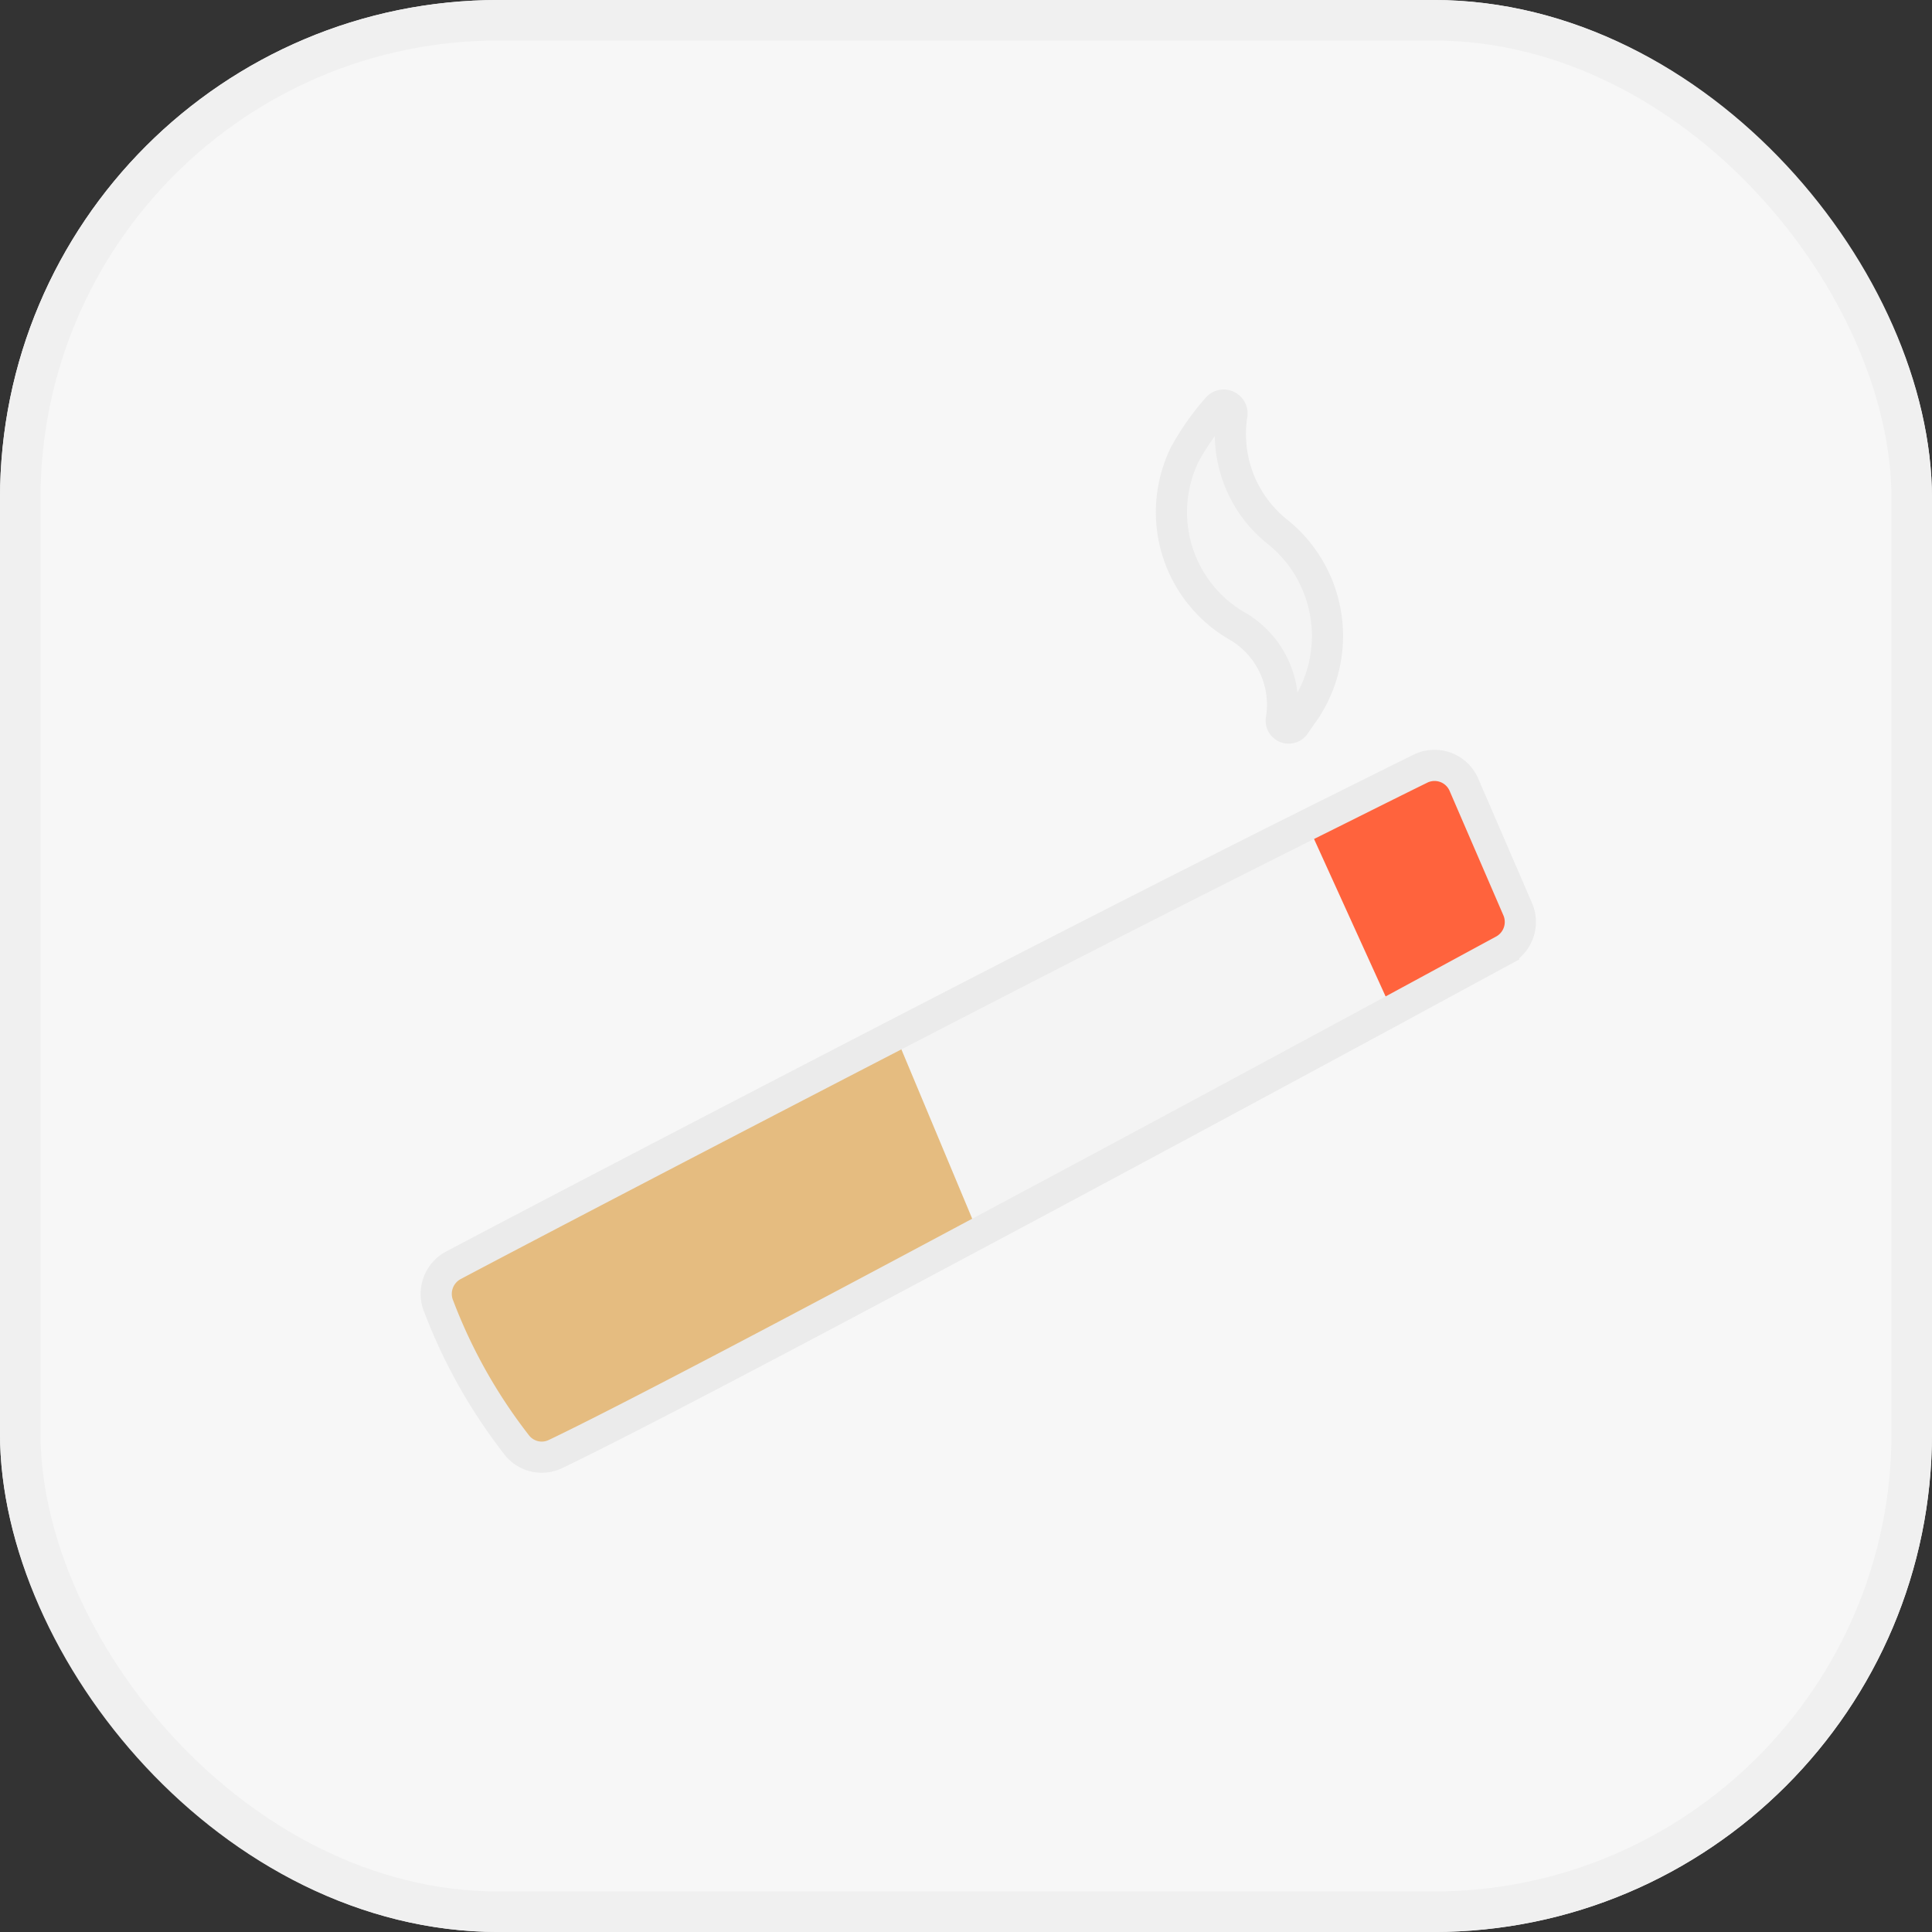 <svg xmlns="http://www.w3.org/2000/svg" width="62" height="62" viewBox="0 0 62 62">
  <rect x="0" y="0" width="62" height="62" fill="#333333" stroke="none"/>
  <g id="그룹_857" data-name="그룹 857" transform="translate(-458 -112)">
    <g id="그룹_819" data-name="그룹 819" transform="translate(-747 -866)">
      <g id="사각형_891" data-name="사각형 891" transform="translate(1205 978)" fill="#f7f7f7" stroke="#f0f0f0" stroke-width="1.3">
        <rect width="62" height="62" rx="16" stroke="none"/>
        <rect x="0.65" y="0.65" width="60.7" height="60.7" rx="15.35" fill="none"/>
      </g>
      <g id="그룹_659" data-name="그룹 659" transform="translate(604.673 899.973)">
        <path id="패스_290" data-name="패스 290" d="M614.878,118.631c3.787-1.995,19.894-10.453,31.025-15.935a1.034,1.034,0,0,1,1.407.523l1.721,3.979a1.034,1.034,0,0,1-.454,1.324c-4.486,2.433-25.786,13.966-30.422,16.167a1.025,1.025,0,0,1-1.237-.278,17.474,17.474,0,0,1-2.509-4.453A1.044,1.044,0,0,1,614.878,118.631Z" fill="#eeeeef"/>
        <path id="패스_291" data-name="패스 291" d="M648.58,108.52c-.76.41-2.01,1.09-3.58,1.94-7.67,4.14-23,12.4-26.85,14.23a1.017,1.017,0,0,1-1.23-.28,17.145,17.145,0,0,1-2.51-4.45,1.041,1.041,0,0,1,.47-1.33c3.4-1.79,16.72-8.78,27.46-14.16,1.23-.61,2.42-1.21,3.56-1.77a1.026,1.026,0,0,1,1.41.52l1.72,3.98A1.034,1.034,0,0,1,648.58,108.52Z" fill="#eeeeef"/>
        <path id="패스_292" data-name="패스 292" d="M648.58,108.52c-.76.41-2.01,1.09-3.58,1.94-3.46,1.87-8.46,4.57-13.28,7.14-5.87,3.14-11.45,6.08-13.57,7.09a1.017,1.017,0,0,1-1.23-.28,17.145,17.145,0,0,1-2.51-4.45,1.041,1.041,0,0,1,.47-1.33c2.04-1.08,7.68-4.03,14.18-7.39,4.31-2.23,9-4.63,13.28-6.77,1.23-.61,2.42-1.21,3.56-1.77a1.026,1.026,0,0,1,1.41.52l1.72,3.98A1.034,1.034,0,0,1,648.58,108.52Z" fill="#f4f4f4"/>
        <path id="패스_294" data-name="패스 294" d="M631.72,117.6c-5.87,3.14-11.45,6.08-13.57,7.09a1.017,1.017,0,0,1-1.23-.28,17.145,17.145,0,0,1-2.51-4.45,1.041,1.041,0,0,1,.47-1.33c2.04-1.08,7.68-4.03,14.18-7.39Z" fill="#e5bc80"/>
        <path id="패스_295" data-name="패스 295" d="M648.58,108.52c-.76.41-2.01,1.09-3.58,1.94l-2.7-5.94.04-.05c1.23-.61,2.42-1.21,3.56-1.77a1.026,1.026,0,0,1,1.41.52l1.72,3.98A1.034,1.034,0,0,1,648.58,108.52Z" fill="#ff633d"/>
        <path id="패스_296" data-name="패스 296" d="M642.1,100.969a4.288,4.288,0,0,0-.779-5.878l-.041-.031a4.012,4.012,0,0,1-1.42-3.724.267.267,0,0,0-.464-.218,8.226,8.226,0,0,0-1.042,1.48,4.221,4.221,0,0,0,1.7,5.534,2.918,2.918,0,0,1,1.39,3,.238.238,0,0,0,.431.16Z" fill="#f4f4f4" stroke="#ebebeb" stroke-width="1"/>
        <path id="패스_293" data-name="패스 293" d="M649.03,107.2l-1.72-3.98a1.026,1.026,0,0,0-1.41-.52c-1.14.56-2.33,1.16-3.56,1.77-4.28,2.14-8.97,4.54-13.28,6.77-6.5,3.36-12.14,6.31-14.18,7.39a1.041,1.041,0,0,0-.47,1.33,17.145,17.145,0,0,0,2.51,4.45,1.017,1.017,0,0,0,1.23.28c2.12-1.01,7.7-3.95,13.57-7.09,4.82-2.57,9.82-5.27,13.28-7.14,1.57-.85,2.82-1.53,3.58-1.94A1.034,1.034,0,0,0,649.03,107.2Z" fill="none" stroke="#ebebeb" stroke-miterlimit="10" stroke-width="1"/>
      </g>
    </g>
  </g>
</svg>
